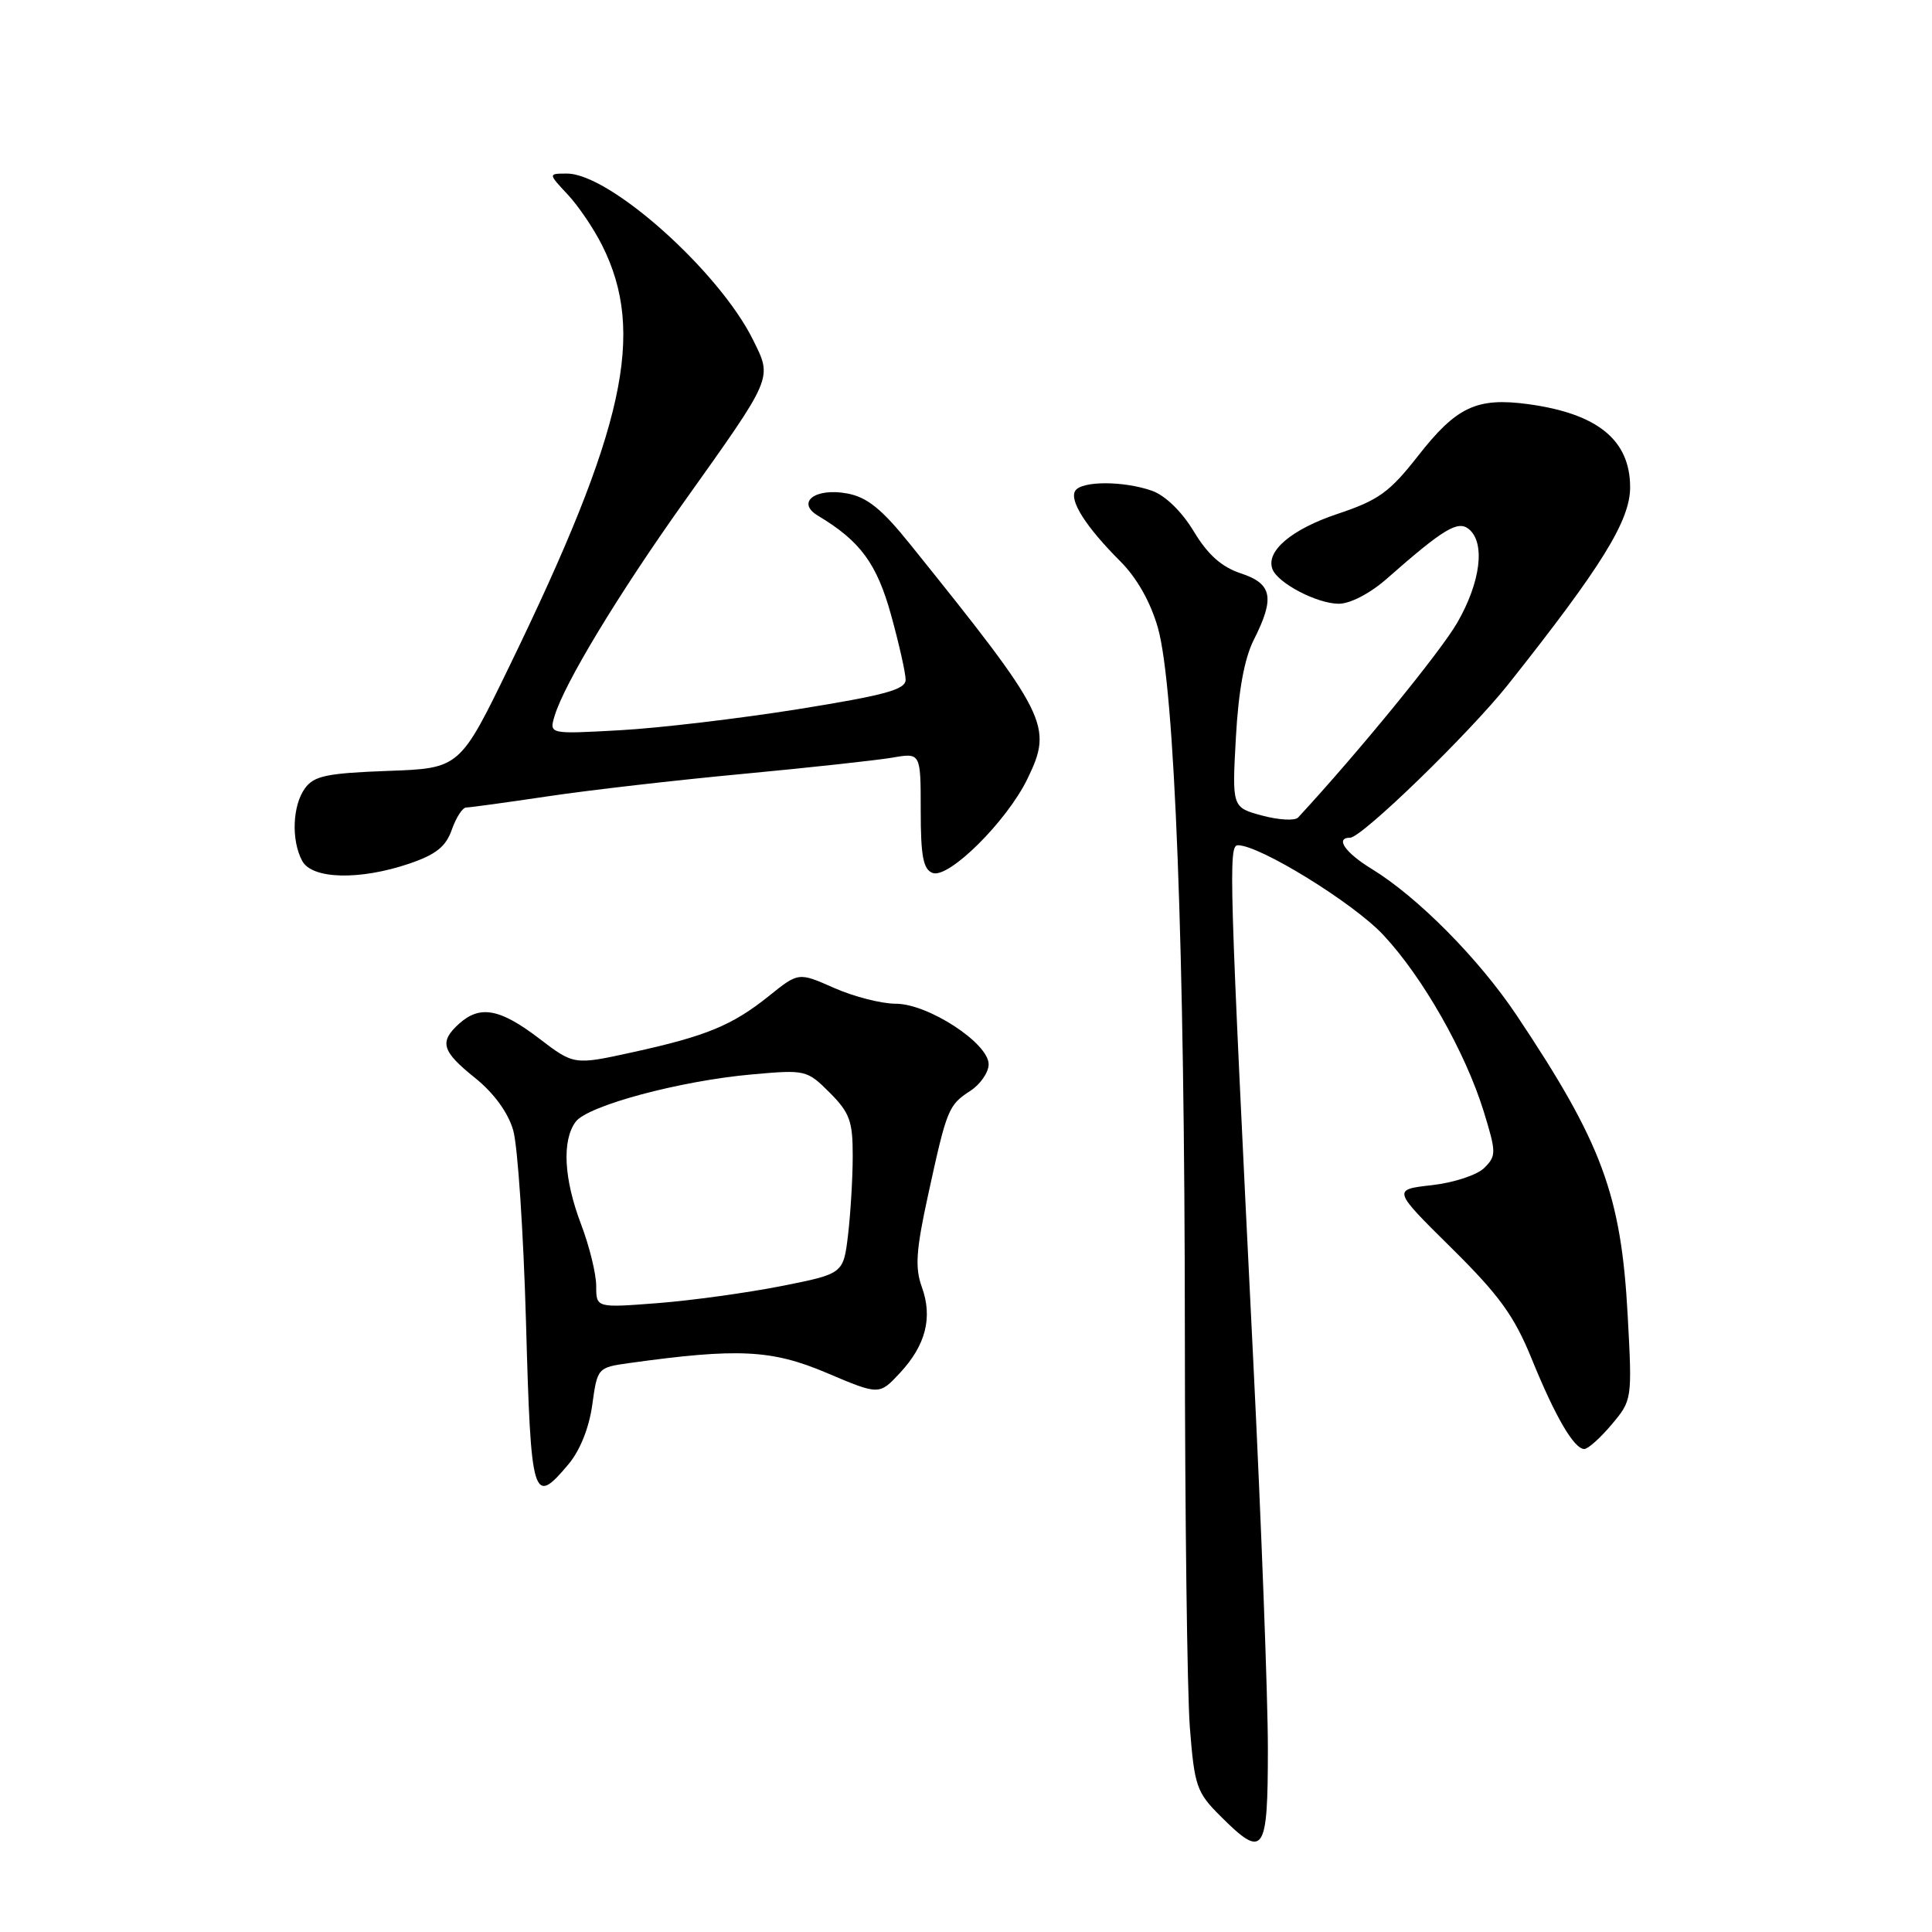<?xml version="1.0" encoding="UTF-8" standalone="no"?>
<!DOCTYPE svg PUBLIC "-//W3C//DTD SVG 1.1//EN" "http://www.w3.org/Graphics/SVG/1.1/DTD/svg11.dtd" >
<svg xmlns="http://www.w3.org/2000/svg" xmlns:xlink="http://www.w3.org/1999/xlink" version="1.1" viewBox="0 0 256 256">
 <g >
 <path fill="currentColor"
d=" M 168.00 231.69 C 168.00 224.92 167.13 201.86 166.07 180.44 C 162.86 115.53 162.75 112.00 164.04 112.00 C 166.93 112.00 179.33 119.65 183.28 123.87 C 188.51 129.46 194.15 139.37 196.60 147.27 C 198.27 152.71 198.28 153.15 196.68 154.75 C 195.74 155.69 192.65 156.71 189.74 157.04 C 184.50 157.63 184.50 157.63 192.31 165.35 C 198.67 171.64 200.64 174.36 202.96 180.06 C 206.09 187.75 208.57 192.00 209.93 192.00 C 210.42 192.00 212.05 190.54 213.55 188.76 C 216.26 185.54 216.28 185.44 215.68 174.35 C 214.82 158.32 212.29 151.48 200.94 134.50 C 195.93 127.02 187.86 118.87 181.75 115.13 C 178.23 112.98 176.87 111.00 178.90 111.00 C 180.44 111.00 194.69 97.17 199.85 90.68 C 212.23 75.07 216.00 68.99 216.00 64.57 C 216.00 58.31 211.69 54.80 202.48 53.55 C 195.67 52.63 192.98 53.90 187.88 60.43 C 184.13 65.22 182.66 66.28 177.27 68.08 C 171.14 70.12 167.69 73.04 168.61 75.42 C 169.32 77.28 174.54 80.00 177.40 80.00 C 178.91 80.00 181.56 78.62 183.75 76.69 C 191.28 70.06 193.19 68.91 194.64 70.12 C 196.84 71.94 196.19 77.13 193.10 82.50 C 190.87 86.37 180.02 99.66 172.01 108.32 C 171.60 108.78 169.45 108.66 167.25 108.07 C 163.25 106.99 163.25 106.99 163.76 97.75 C 164.10 91.56 164.88 87.27 166.13 84.79 C 168.95 79.20 168.59 77.35 164.41 75.97 C 161.87 75.13 160.05 73.51 158.18 70.41 C 156.57 67.75 154.39 65.64 152.62 65.02 C 148.83 63.70 143.30 63.71 142.47 65.04 C 141.67 66.34 143.93 69.86 148.45 74.38 C 150.64 76.57 152.45 79.77 153.42 83.16 C 155.66 91.01 156.98 125.62 157.00 176.50 C 157.01 200.70 157.31 224.27 157.66 228.87 C 158.27 236.66 158.55 237.49 161.69 240.62 C 167.48 246.41 168.00 245.67 168.00 231.69 Z  M 75.31 194.04 C 76.85 192.22 78.06 189.19 78.48 186.14 C 79.15 181.25 79.20 181.20 83.33 180.62 C 97.77 178.61 102.25 178.83 109.50 181.90 C 116.50 184.87 116.50 184.87 119.23 181.94 C 122.67 178.25 123.61 174.58 122.15 170.54 C 121.22 167.98 121.38 165.65 122.98 158.33 C 125.47 146.91 125.66 146.45 128.58 144.54 C 129.91 143.67 131.00 142.09 131.00 141.02 C 131.00 138.23 122.98 133.00 118.70 133.00 C 116.80 133.00 113.13 132.06 110.53 130.91 C 105.81 128.82 105.81 128.82 101.89 131.97 C 97.03 135.87 93.59 137.29 83.77 139.44 C 76.05 141.13 76.05 141.13 71.38 137.56 C 66.23 133.64 63.59 133.16 60.83 135.65 C 58.17 138.06 58.53 139.29 62.96 142.84 C 65.44 144.84 67.32 147.41 68.00 149.76 C 68.60 151.82 69.36 163.29 69.70 175.25 C 70.35 198.76 70.61 199.63 75.31 194.04 Z  M 54.25 114.43 C 57.77 113.23 59.09 112.18 59.87 109.93 C 60.44 108.32 61.29 107.00 61.77 107.00 C 62.25 107.00 67.11 106.33 72.57 105.52 C 78.03 104.70 89.70 103.36 98.50 102.54 C 107.30 101.71 116.19 100.74 118.25 100.39 C 122.00 99.74 122.00 99.74 122.00 107.40 C 122.00 113.45 122.33 115.19 123.57 115.67 C 125.70 116.48 133.43 108.81 136.15 103.18 C 139.55 96.17 138.90 94.87 120.60 72.12 C 116.85 67.45 114.91 65.89 112.28 65.39 C 108.01 64.59 105.43 66.57 108.41 68.35 C 113.99 71.69 116.18 74.67 118.07 81.48 C 119.13 85.32 120.00 89.18 120.00 90.07 C 120.00 91.38 117.26 92.12 105.75 93.97 C 97.91 95.22 87.29 96.48 82.14 96.76 C 72.77 97.28 72.77 97.28 73.48 94.89 C 74.74 90.63 81.90 78.78 90.64 66.50 C 102.54 49.78 102.35 50.22 99.78 45.03 C 95.28 35.93 80.80 23.00 75.12 23.00 C 72.63 23.00 72.63 23.00 75.20 25.75 C 76.62 27.26 78.69 30.31 79.79 32.52 C 85.59 44.09 82.80 56.76 67.56 88.15 C 60.93 101.81 60.93 101.81 51.38 102.15 C 43.33 102.45 41.61 102.80 40.42 104.44 C 38.75 106.72 38.57 111.33 40.04 114.07 C 41.34 116.51 47.66 116.67 54.25 114.43 Z  M 79.00 170.40 C 79.00 168.80 78.10 165.13 77.00 162.24 C 74.71 156.21 74.44 151.15 76.27 148.65 C 77.83 146.51 90.09 143.21 99.69 142.36 C 106.74 141.73 106.93 141.78 109.94 144.78 C 112.59 147.44 113.00 148.56 112.99 153.17 C 112.99 156.10 112.70 160.81 112.37 163.64 C 111.75 168.78 111.75 168.78 103.54 170.41 C 99.02 171.30 91.65 172.32 87.16 172.67 C 79.00 173.30 79.00 173.30 79.00 170.40 Z "/>
</g>
</svg>